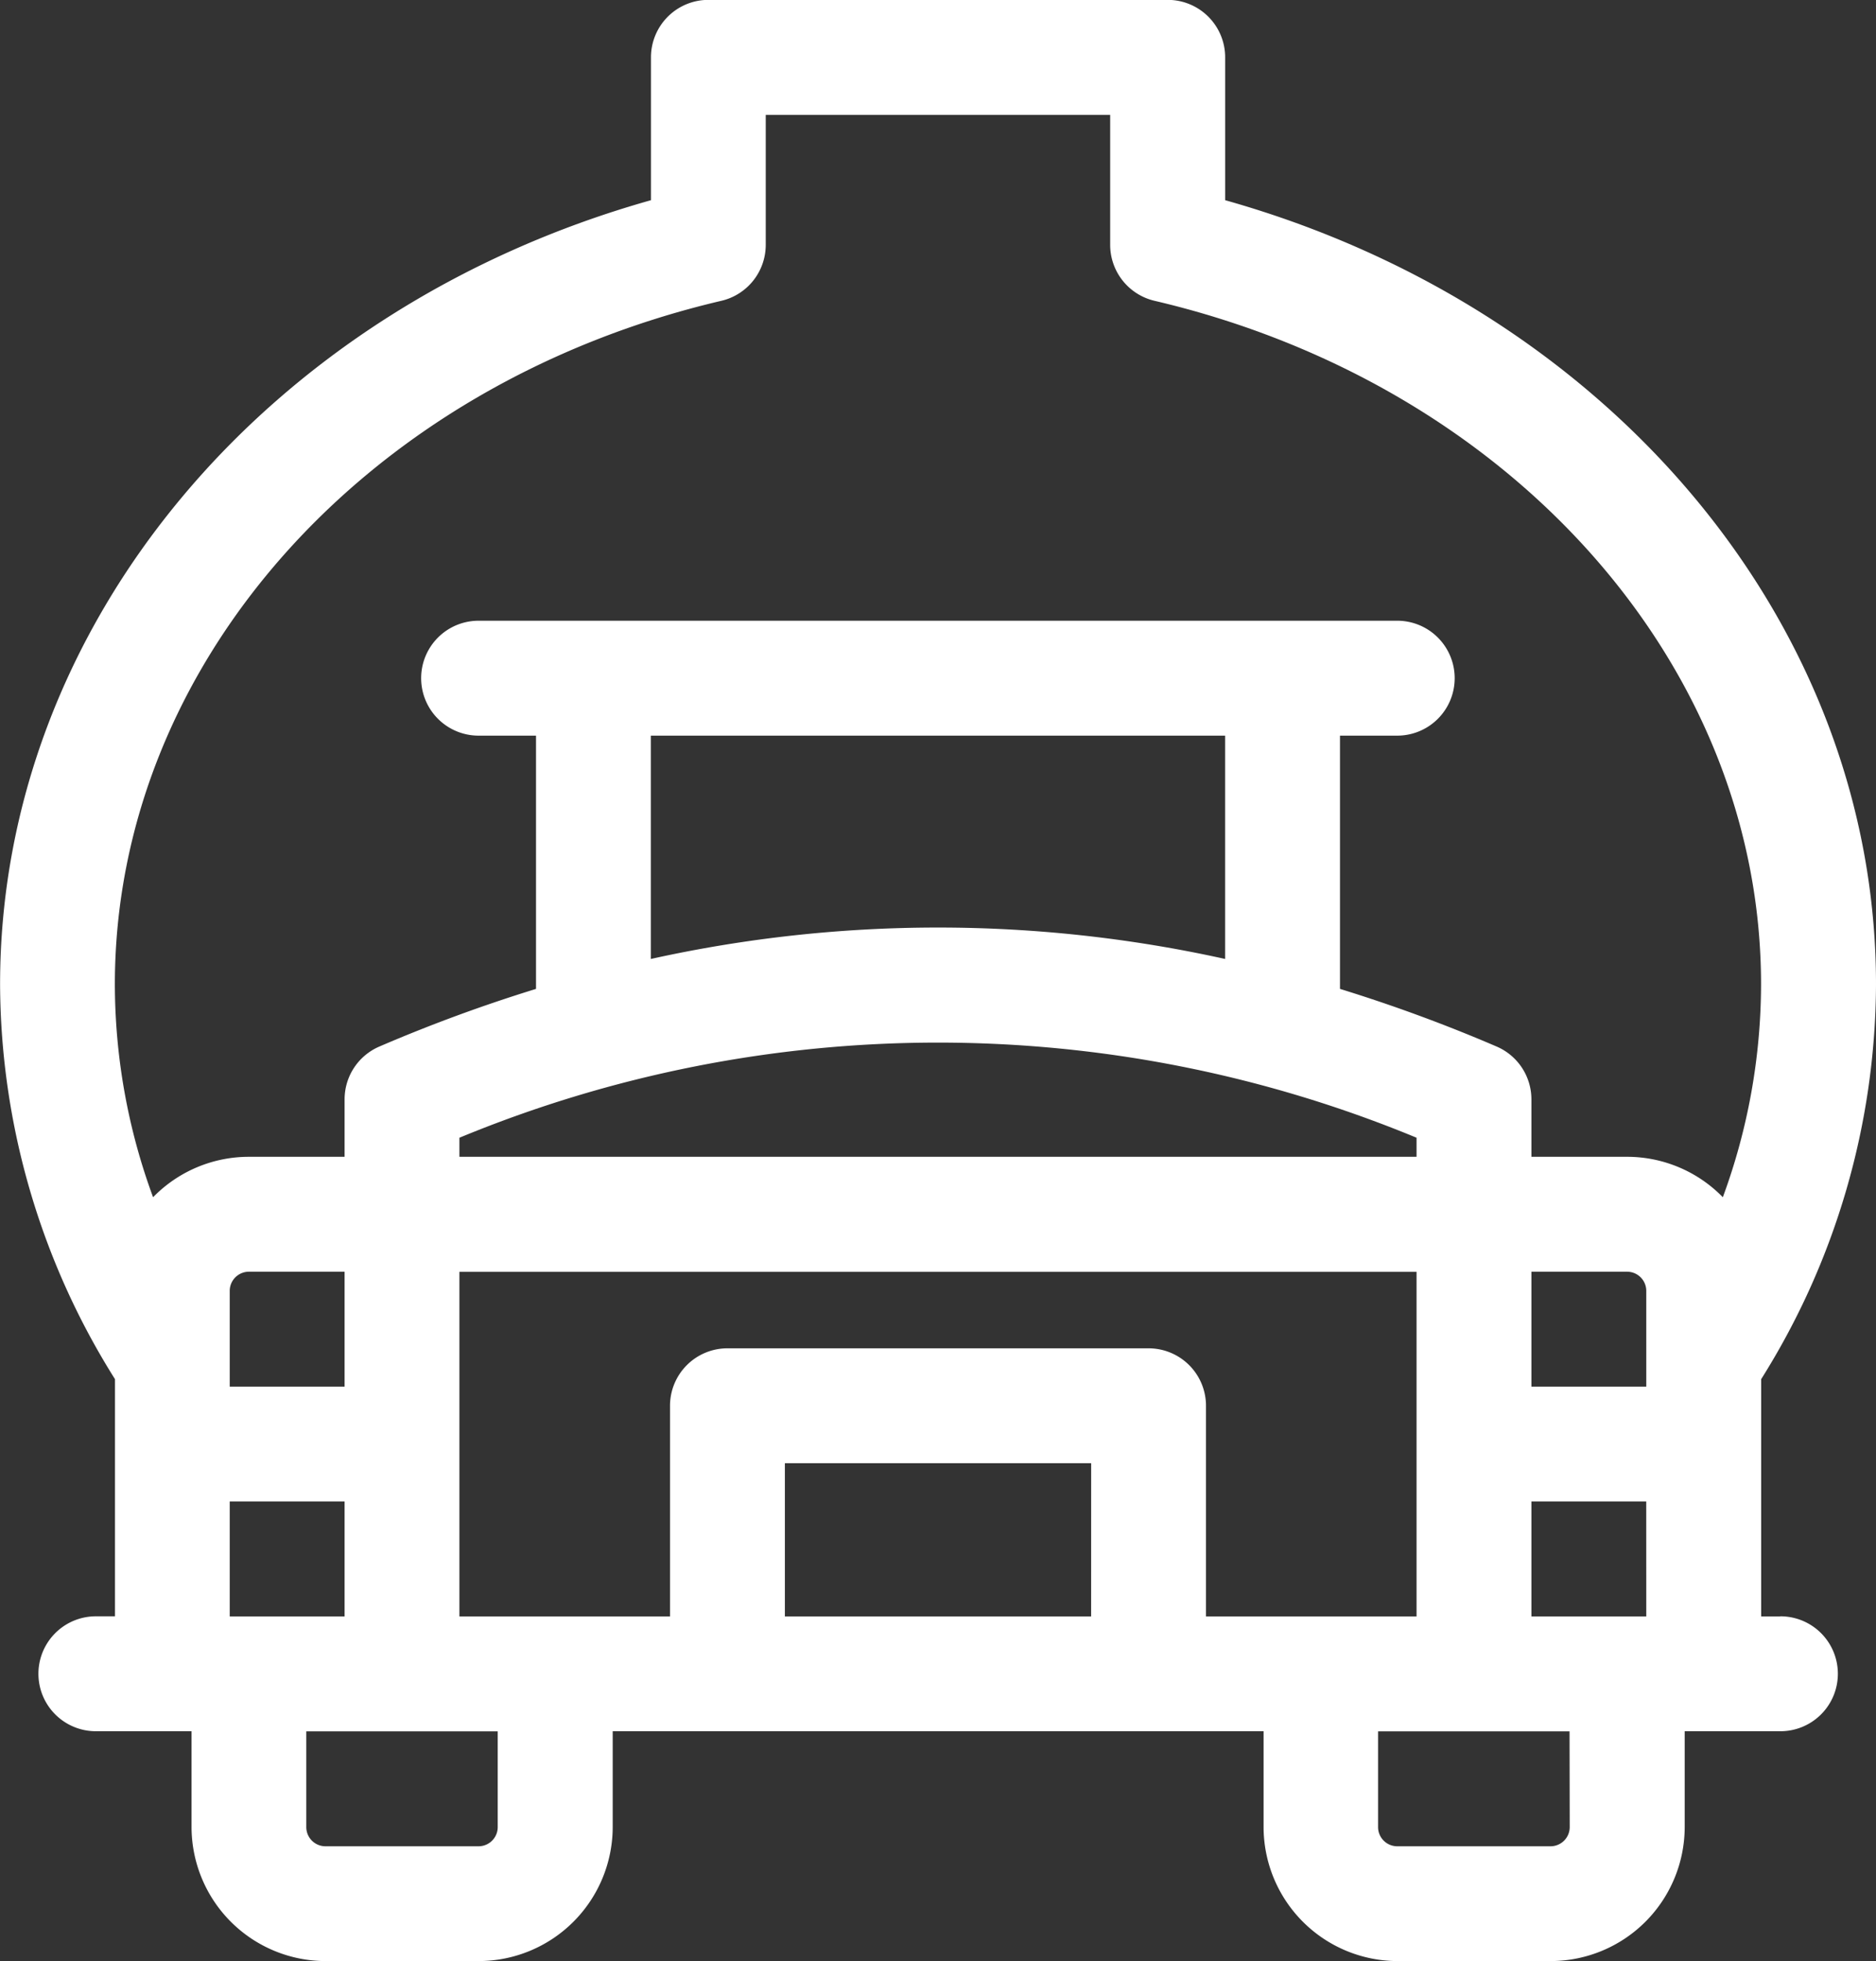 <svg xmlns="http://www.w3.org/2000/svg" width="45.208" height="47.238" viewBox="0 0 45.208 47.238">
    <rect x="0" y="0" width="45.208" height="47.238" fill="#333333" stroke="none"/>
    <g>
        <path fill="#fff" d="M114.631 2695.715h-.461V2690a17.971 17.971 0 0 0 2.767-9.511c0-8.642-6.395-16.272-15.684-18.886v-3.441a1.384 1.384 0 0 0-1.384-1.384H88.8a1.384 1.384 0 0 0-1.384 1.384v3.441c-9.29 2.614-15.685 10.244-15.685 18.886A17.963 17.963 0 0 0 74.5 2690v5.712h-.461a1.384 1.384 0 1 0 0 2.768h2.306v2.307a3.233 3.233 0 0 0 3.229 3.229h3.691a3.233 3.233 0 0 0 3.229-3.229v-2.307h15.685v2.307a3.233 3.233 0 0 0 3.229 3.229h3.69a3.233 3.233 0 0 0 3.229-3.229v-2.307h2.307a1.384 1.384 0 1 0 0-2.768zm-37.366 0v-2.767h2.768v2.767zm0-5.535v-2.307a.462.462 0 0 1 .461-.461h2.307v2.768zm6.458 10.61a.462.462 0 0 1-.461.461h-3.691a.462.462 0 0 1-.461-.461v-2.307h4.613zm14.3-5.075h-7.38v-3.69h7.381zm2.768 0v-5.074a1.384 1.384 0 0 0-1.384-1.384H89.259a1.384 1.384 0 0 0-1.384 1.384v5.074H82.8v-8.3h23.065v8.3zm5.074-11.53v.459H82.8v-.459a30.167 30.167 0 0 1 23.066 0zm-18.452-4.311v-5.374h13.839v5.379a32.012 32.012 0 0 0-13.839 0zm22.143 20.916a.462.462 0 0 1-.462.461H105.4a.462.462 0 0 1-.462-.461v-2.307h4.614zm1.845-5.075h-2.768v-2.767h2.767zm0-5.535h-2.768v-2.768h2.306a.462.462 0 0 1 .462.461zm-.462-5.536h-2.306v-1.384a1.384 1.384 0 0 0-.839-1.272 37.658 37.658 0 0 0-3.774-1.388v-6.1h1.38a1.384 1.384 0 0 0 0-2.768H83.262a1.384 1.384 0 0 0 0 2.768h1.384v6.1a37.567 37.567 0 0 0-3.774 1.388 1.384 1.384 0 0 0-.839 1.272v1.384h-2.307a3.222 3.222 0 0 0-2.308.974 14.878 14.878 0 0 1-.921-5.126c0-7.678 6.011-14.449 14.617-16.466a1.385 1.385 0 0 0 1.068-1.348v-3.129h8.3v3.129a1.385 1.385 0 0 0 1.068 1.348c8.606 2.017 14.617 8.788 14.617 16.466a14.9 14.9 0 0 1-.921 5.126 3.223 3.223 0 0 0-2.306-.974z" transform="translate(-71.729 -2656.781)"/>
    </g>
</svg>
